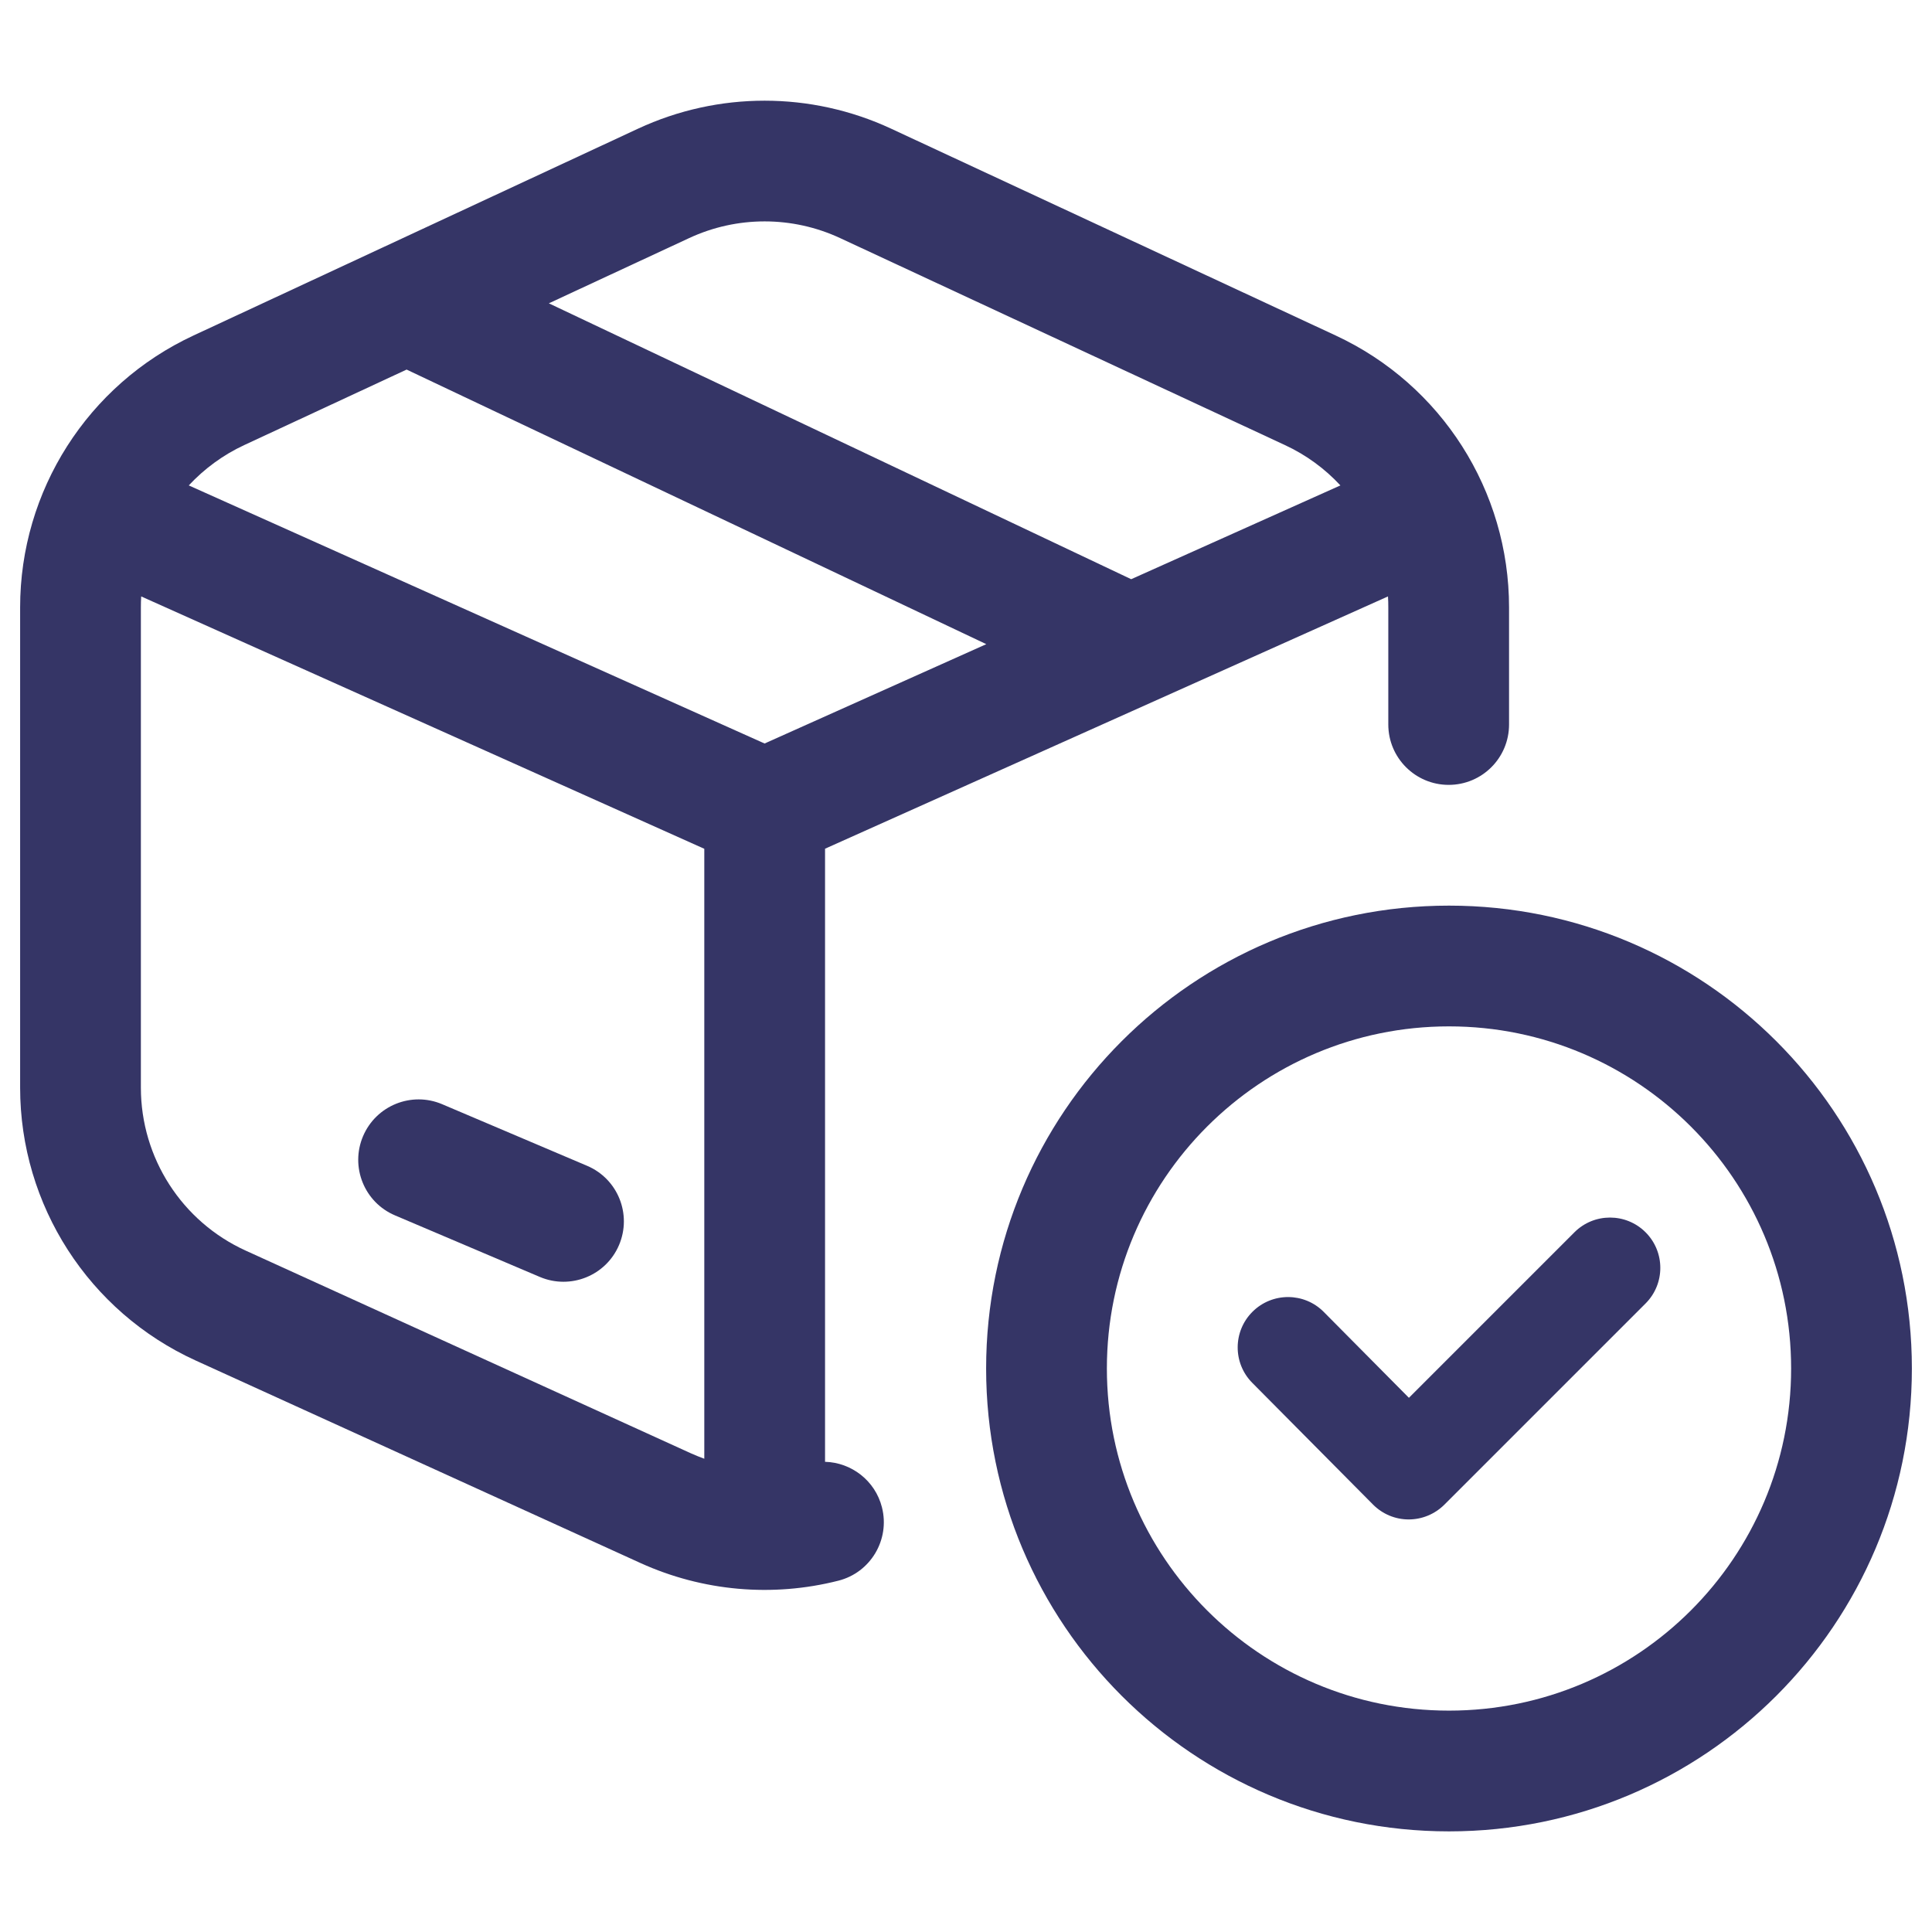 <svg width="24" height="24" viewBox="0 0 24 24" fill="none" xmlns="http://www.w3.org/2000/svg">
<path d="M5.493 13.717C5.112 13.555 4.672 13.733 4.51 14.114C4.348 14.495 4.525 14.936 4.907 15.098L6.707 15.863C7.088 16.024 7.528 15.847 7.69 15.466C7.852 15.084 7.675 14.644 7.293 14.482L5.493 13.717Z" fill="#353566"/>
<path fill-rule="evenodd" clip-rule="evenodd" d="M17.246 7.545C17.246 7.499 17.245 7.454 17.242 7.409L10.249 10.543L10.249 18.159C10.576 18.168 10.872 18.392 10.956 18.725C11.058 19.126 10.815 19.535 10.414 19.636C9.599 19.843 8.732 19.769 7.955 19.416L2.431 16.901C1.103 16.296 0.25 14.971 0.25 13.511V7.545C0.25 6.096 1.09 4.779 2.403 4.168L7.927 1.598C8.923 1.135 10.073 1.135 11.069 1.598L16.593 4.168C17.907 4.779 18.746 6.096 18.746 7.545V9C18.746 9.414 18.411 9.75 17.996 9.75C17.582 9.75 17.246 9.414 17.246 9V7.545ZM8.56 2.958C9.155 2.681 9.842 2.681 10.437 2.958L15.96 5.528C16.226 5.651 16.459 5.823 16.651 6.03L14.052 7.195L6.818 3.768L8.56 2.958ZM1.754 7.409L8.749 10.544L8.749 18.121C8.691 18.1 8.633 18.076 8.577 18.051L3.053 15.536C2.259 15.175 1.75 14.383 1.75 13.511V7.545C1.75 7.499 1.751 7.454 1.754 7.409ZM9.498 9.236L2.345 6.03C2.538 5.823 2.771 5.651 3.036 5.528L5.051 4.591L12.252 8.002L9.498 9.236Z" fill="#353566"/>
<path d="M20.442 15.308C20.686 15.552 20.686 15.948 20.442 16.192L17.942 18.692C17.824 18.809 17.665 18.875 17.499 18.875C17.332 18.875 17.173 18.808 17.056 18.69L15.556 17.178C15.313 16.933 15.315 16.537 15.56 16.294C15.805 16.051 16.201 16.052 16.444 16.297L17.502 17.364L19.558 15.308C19.802 15.064 20.198 15.064 20.442 15.308Z" fill="#353566"/>
<path fill-rule="evenodd" clip-rule="evenodd" d="M12.25 17C12.25 13.824 14.824 11.25 18 11.25C21.176 11.25 23.75 13.824 23.75 17C23.75 20.176 21.176 22.75 18 22.75C14.824 22.75 12.25 20.176 12.25 17ZM18 12.75C15.653 12.75 13.75 14.653 13.75 17C13.75 19.347 15.653 21.25 18 21.25C20.347 21.25 22.25 19.347 22.25 17C22.25 14.653 20.347 12.75 18 12.75Z" fill="#353566"/>
</svg>

